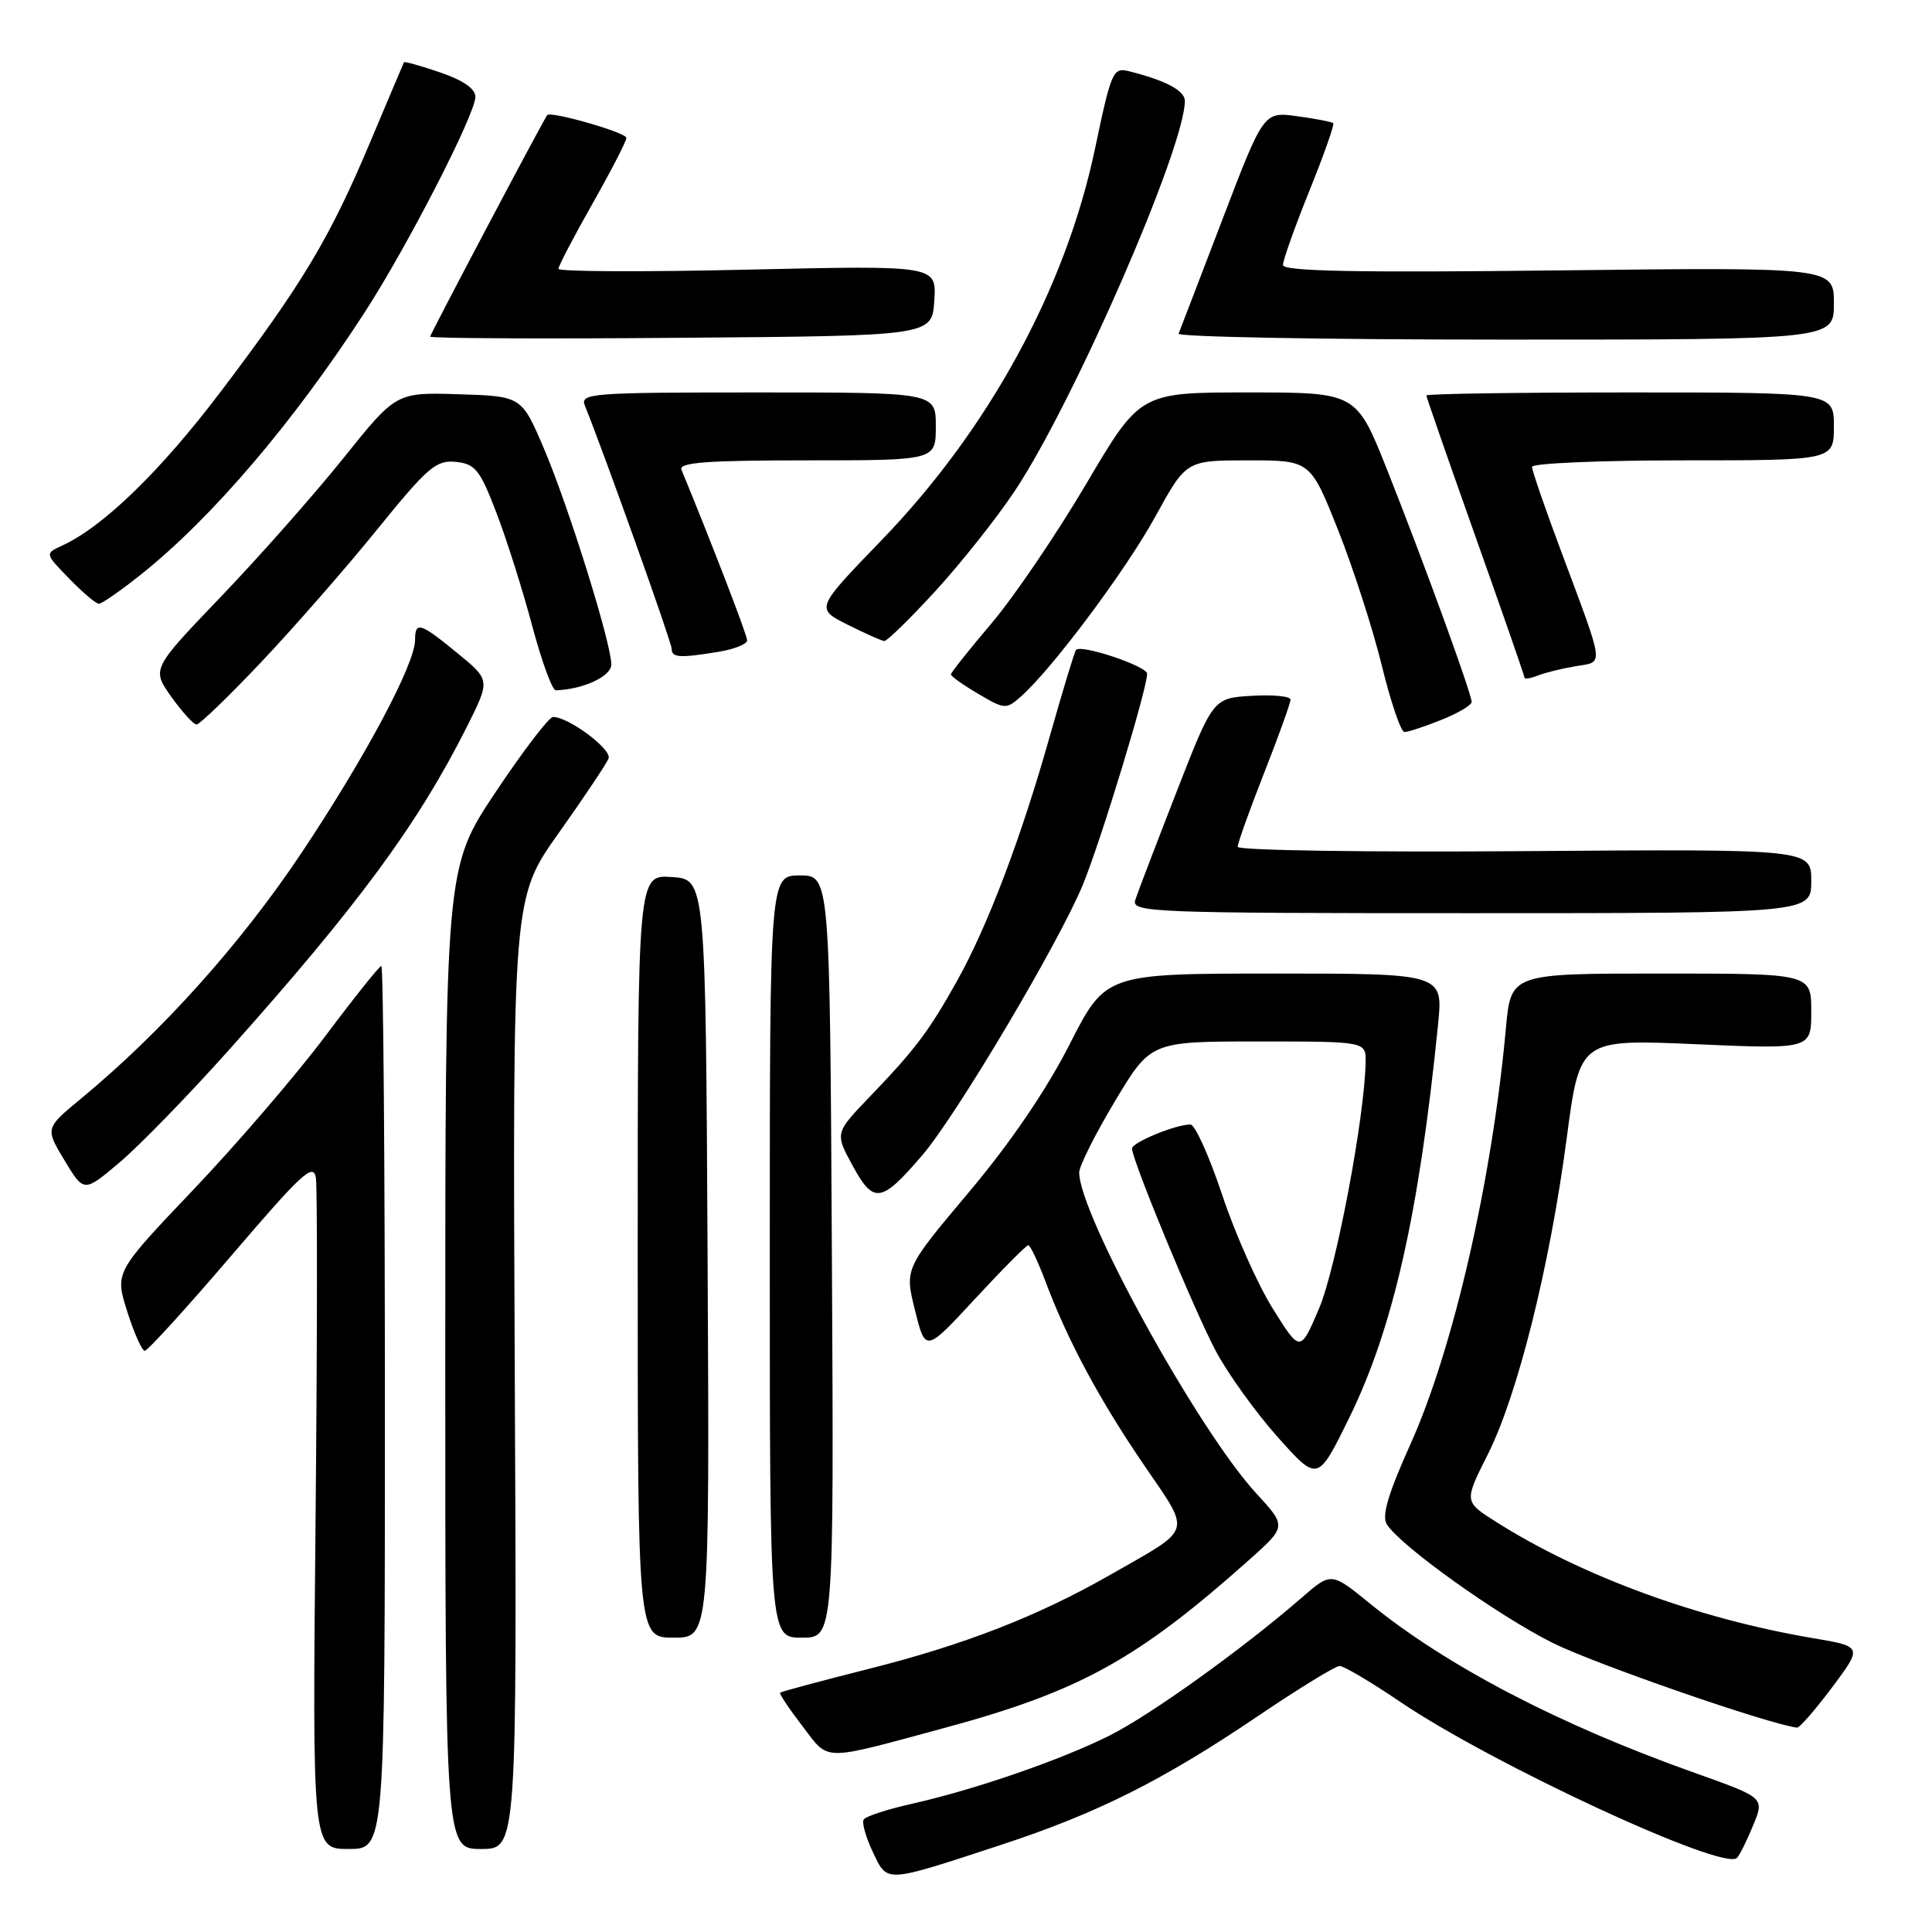 <?xml version="1.0" encoding="UTF-8" standalone="no"?>
<!DOCTYPE svg PUBLIC "-//W3C//DTD SVG 1.1//EN" "http://www.w3.org/Graphics/SVG/1.1/DTD/svg11.dtd" >
<svg xmlns="http://www.w3.org/2000/svg" xmlns:xlink="http://www.w3.org/1999/xlink" version="1.1" viewBox="0 0 256 256">
 <g >
 <path fill="currentColor"
d=" M 132.66 244.45 C 145.37 240.28 153.99 235.96 166.61 227.44 C 172.05 223.76 176.95 220.75 177.50 220.75 C 178.05 220.74 181.65 222.87 185.50 225.48 C 197.67 233.74 228.42 247.99 230.16 246.18 C 230.52 245.81 231.49 243.86 232.31 241.85 C 233.81 238.21 233.81 238.21 224.66 234.95 C 206.65 228.56 191.70 220.77 181.50 212.46 C 176.39 208.30 176.39 208.30 172.45 211.73 C 164.71 218.45 152.49 227.23 147.04 229.96 C 140.62 233.19 129.02 237.19 120.70 239.04 C 117.52 239.76 114.70 240.68 114.44 241.10 C 114.18 241.52 114.73 243.46 115.66 245.41 C 117.62 249.53 117.08 249.56 132.66 244.45 Z  M 51.00 186.50 C 51.00 154.32 50.79 128.00 50.53 128.00 C 50.27 128.00 46.94 132.17 43.12 137.27 C 39.31 142.36 31.47 151.49 25.70 157.56 C 15.21 168.58 15.21 168.58 16.86 173.78 C 17.76 176.63 18.81 178.98 19.18 178.99 C 19.55 178.99 24.73 173.31 30.68 166.35 C 40.05 155.39 41.55 154.02 41.86 156.10 C 42.06 157.42 42.04 177.96 41.81 201.75 C 41.39 245.00 41.39 245.00 46.20 245.00 C 51.00 245.00 51.00 245.00 51.00 186.50 Z  M 68.21 181.99 C 67.92 118.98 67.92 118.98 74.04 110.37 C 77.40 105.63 80.37 101.19 80.64 100.50 C 81.10 99.30 75.35 95.00 73.28 95.00 C 72.75 95.00 69.31 99.50 65.65 104.99 C 59.00 114.98 59.00 114.98 59.00 179.99 C 59.00 245.00 59.00 245.00 63.75 245.00 C 68.50 245.00 68.50 245.00 68.21 181.99 Z  M 125.26 228.93 C 143.08 224.10 150.72 219.88 165.50 206.71 C 170.49 202.26 170.49 202.26 166.46 197.88 C 158.79 189.55 143.00 160.94 143.00 155.36 C 143.00 154.51 145.13 150.26 147.74 145.91 C 152.48 138.00 152.48 138.00 166.74 138.00 C 181.00 138.00 181.00 138.00 180.95 140.75 C 180.83 148.00 177.04 168.08 174.79 173.36 C 172.29 179.22 172.29 179.22 168.67 173.43 C 166.67 170.24 163.64 163.44 161.94 158.31 C 160.23 153.19 158.34 149.00 157.74 149.00 C 155.79 149.00 150.00 151.38 150.00 152.18 C 150.00 153.72 158.23 173.61 161.09 179.00 C 162.70 182.03 166.40 187.17 169.31 190.43 C 174.61 196.36 174.61 196.36 178.75 187.93 C 184.59 176.05 188.03 160.82 190.55 135.75 C 191.23 129.00 191.23 129.00 168.87 129.00 C 146.50 129.01 146.50 129.01 141.72 138.40 C 138.66 144.42 133.89 151.42 128.41 157.94 C 119.86 168.10 119.86 168.10 121.25 173.65 C 122.63 179.20 122.63 179.20 129.20 172.10 C 132.82 168.19 135.99 165.00 136.25 165.00 C 136.51 165.00 137.53 167.14 138.51 169.75 C 141.44 177.56 145.63 185.39 151.53 194.04 C 157.90 203.40 158.22 202.32 147.17 208.64 C 137.57 214.13 127.84 217.93 115.13 221.13 C 108.80 222.73 103.51 224.15 103.37 224.29 C 103.23 224.43 104.56 226.42 106.31 228.70 C 109.94 233.44 108.64 233.42 125.26 228.93 Z  M 242.76 223.59 C 246.81 218.17 246.81 218.17 240.15 217.05 C 224.91 214.46 209.59 208.84 198.24 201.66 C 193.99 198.97 193.99 198.97 197.13 192.74 C 201.08 184.91 205.36 167.79 207.60 150.79 C 209.33 137.70 209.33 137.70 224.67 138.36 C 240.00 139.03 240.00 139.03 240.00 134.01 C 240.00 129.00 240.00 129.00 220.10 129.00 C 200.20 129.00 200.20 129.00 199.54 136.25 C 197.71 156.35 192.57 178.76 186.88 191.39 C 183.94 197.92 183.06 200.88 183.76 201.98 C 185.56 204.84 198.49 214.08 205.77 217.71 C 211.36 220.49 234.28 228.44 238.11 228.92 C 238.44 228.97 240.53 226.56 242.76 223.59 Z  M 93.76 166.75 C 93.50 116.50 93.50 116.50 89.00 116.21 C 84.50 115.91 84.50 115.91 84.50 166.46 C 84.50 217.00 84.50 217.00 89.26 217.00 C 94.02 217.00 94.02 217.00 93.76 166.75 Z  M 110.23 166.50 C 109.96 116.00 109.96 116.00 105.98 116.00 C 102.00 116.00 102.00 116.00 102.00 166.50 C 102.00 217.00 102.00 217.00 106.25 217.00 C 110.50 217.00 110.50 217.00 110.23 166.50 Z  M 122.22 153.06 C 126.80 147.70 140.46 124.67 143.53 117.12 C 145.95 111.17 152.00 91.27 152.00 89.27 C 152.00 88.28 143.28 85.35 142.58 86.11 C 142.39 86.33 140.83 91.45 139.12 97.50 C 135.31 111.02 130.87 122.73 126.80 130.00 C 123.07 136.67 121.25 139.08 115.25 145.32 C 110.62 150.14 110.62 150.14 113.00 154.50 C 115.77 159.57 116.78 159.41 122.22 153.06 Z  M 30.19 139.29 C 47.43 120.00 55.36 109.24 61.86 96.31 C 64.97 90.11 64.97 90.11 60.63 86.56 C 55.70 82.51 55.00 82.29 55.00 84.78 C 55.00 87.98 48.45 100.27 39.96 113.00 C 31.90 125.07 21.47 136.70 10.74 145.57 C 5.98 149.50 5.98 149.50 8.55 153.76 C 11.12 158.02 11.12 158.02 15.83 154.04 C 18.42 151.86 24.88 145.22 30.19 139.29 Z  M 240.00 116.75 C 240.00 112.50 240.00 112.50 202.00 112.78 C 181.10 112.94 164.00 112.68 164.00 112.21 C 164.00 111.73 165.57 107.33 167.50 102.43 C 169.43 97.53 171.00 93.15 171.00 92.70 C 171.00 92.26 168.69 92.03 165.87 92.20 C 160.74 92.50 160.74 92.50 155.87 105.00 C 153.19 111.88 150.74 118.29 150.43 119.25 C 149.90 120.90 152.46 121.00 194.93 121.00 C 240.00 121.00 240.00 121.00 240.00 116.75 Z  M 190.98 95.39 C 193.19 94.51 195.00 93.44 195.00 93.01 C 195.00 91.91 188.59 74.31 183.80 62.25 C 179.72 52.00 179.72 52.00 165.40 52.00 C 151.08 52.00 151.08 52.00 143.94 64.10 C 140.01 70.76 134.37 79.07 131.40 82.57 C 128.43 86.07 126.00 89.13 126.00 89.37 C 126.00 89.61 127.63 90.77 129.63 91.94 C 133.12 94.00 133.33 94.02 135.28 92.29 C 139.44 88.61 149.20 75.54 153.12 68.39 C 157.18 61.00 157.18 61.00 165.41 61.00 C 173.63 61.00 173.63 61.00 177.31 70.25 C 179.33 75.34 181.94 83.44 183.11 88.25 C 184.29 93.06 185.63 97.00 186.10 97.00 C 186.57 97.00 188.77 96.28 190.98 95.39 Z  M 34.66 87.68 C 38.99 83.10 45.89 75.21 50.00 70.13 C 56.66 61.91 57.79 60.94 60.39 61.20 C 62.98 61.47 63.59 62.23 65.80 68.00 C 67.17 71.58 69.30 78.33 70.54 83.00 C 71.79 87.67 73.18 91.49 73.65 91.47 C 77.31 91.34 81.00 89.62 81.00 88.05 C 81.00 85.23 75.38 67.22 72.10 59.50 C 69.12 52.50 69.12 52.50 60.81 52.24 C 52.50 51.98 52.50 51.98 45.50 60.71 C 41.65 65.51 34.36 73.76 29.30 79.04 C 20.09 88.65 20.09 88.65 22.70 92.33 C 24.14 94.35 25.65 96.00 26.05 96.00 C 26.45 96.00 30.33 92.26 34.66 87.68 Z  M 208.77 88.28 C 212.56 87.64 212.70 88.71 206.88 73.11 C 204.74 67.40 203.00 62.34 203.00 61.86 C 203.00 61.39 212.00 61.00 223.00 61.00 C 243.00 61.00 243.00 61.00 243.00 56.50 C 243.00 52.00 243.00 52.00 216.00 52.00 C 201.15 52.00 189.00 52.18 189.00 52.40 C 189.00 52.62 191.93 61.02 195.50 71.08 C 199.07 81.13 202.00 89.55 202.00 89.78 C 202.00 90.02 202.79 89.90 203.75 89.52 C 204.71 89.14 206.97 88.58 208.77 88.28 Z  M 95.25 86.36 C 97.31 86.02 99.00 85.34 99.00 84.85 C 99.00 84.16 94.38 72.15 90.30 62.25 C 89.90 61.28 93.60 61.00 106.89 61.00 C 124.00 61.00 124.00 61.00 124.00 56.50 C 124.00 52.00 124.00 52.00 100.39 52.00 C 78.31 52.00 76.83 52.11 77.50 53.75 C 80.00 59.92 89.00 85.11 89.00 85.96 C 89.00 87.15 90.04 87.22 95.25 86.36 Z  M 123.98 78.28 C 127.37 74.58 132.09 68.62 134.48 65.03 C 142.29 53.28 157.00 19.53 157.00 13.37 C 157.00 12.01 154.47 10.66 149.64 9.45 C 147.48 8.90 147.26 9.39 145.10 19.68 C 141.22 38.17 131.04 56.85 116.82 71.57 C 108.06 80.63 108.06 80.63 112.28 82.76 C 114.60 83.92 116.80 84.90 117.16 84.94 C 117.53 84.97 120.59 81.98 123.98 78.28 Z  M 18.66 76.14 C 28.08 68.64 38.95 55.89 48.40 41.27 C 54.05 32.52 62.98 15.13 62.99 12.84 C 63.00 11.76 61.38 10.64 58.33 9.60 C 55.76 8.72 53.60 8.12 53.53 8.25 C 53.46 8.39 51.46 13.10 49.10 18.72 C 43.73 31.50 40.12 37.54 29.28 51.85 C 21.29 62.41 13.66 69.82 8.22 72.30 C 5.94 73.35 5.94 73.35 9.17 76.67 C 10.94 78.50 12.71 80.00 13.11 80.00 C 13.50 80.00 16.00 78.26 18.66 76.14 Z  M 123.80 39.83 C 124.10 35.16 124.10 35.16 99.05 35.73 C 85.27 36.05 74.00 36.00 74.00 35.62 C 74.00 35.24 76.03 31.36 78.50 27.00 C 80.97 22.64 83.00 18.71 83.00 18.27 C 83.00 17.56 72.88 14.66 72.50 15.26 C 71.57 16.70 57.00 44.29 57.00 44.60 C 57.00 44.84 71.96 44.91 90.25 44.76 C 123.50 44.50 123.50 44.50 123.80 39.83 Z  M 243.00 40.21 C 243.00 35.41 243.00 35.41 206.50 35.83 C 179.64 36.14 170.00 35.95 170.00 35.11 C 170.00 34.48 171.57 30.07 173.49 25.31 C 175.41 20.55 176.84 16.51 176.66 16.33 C 176.49 16.15 174.34 15.73 171.89 15.40 C 167.44 14.79 167.44 14.79 161.97 29.10 C 158.96 36.97 156.35 43.77 156.17 44.21 C 155.98 44.64 175.45 45.00 199.42 45.00 C 243.00 45.00 243.00 45.00 243.00 40.21 Z "/>
</g>
</svg>